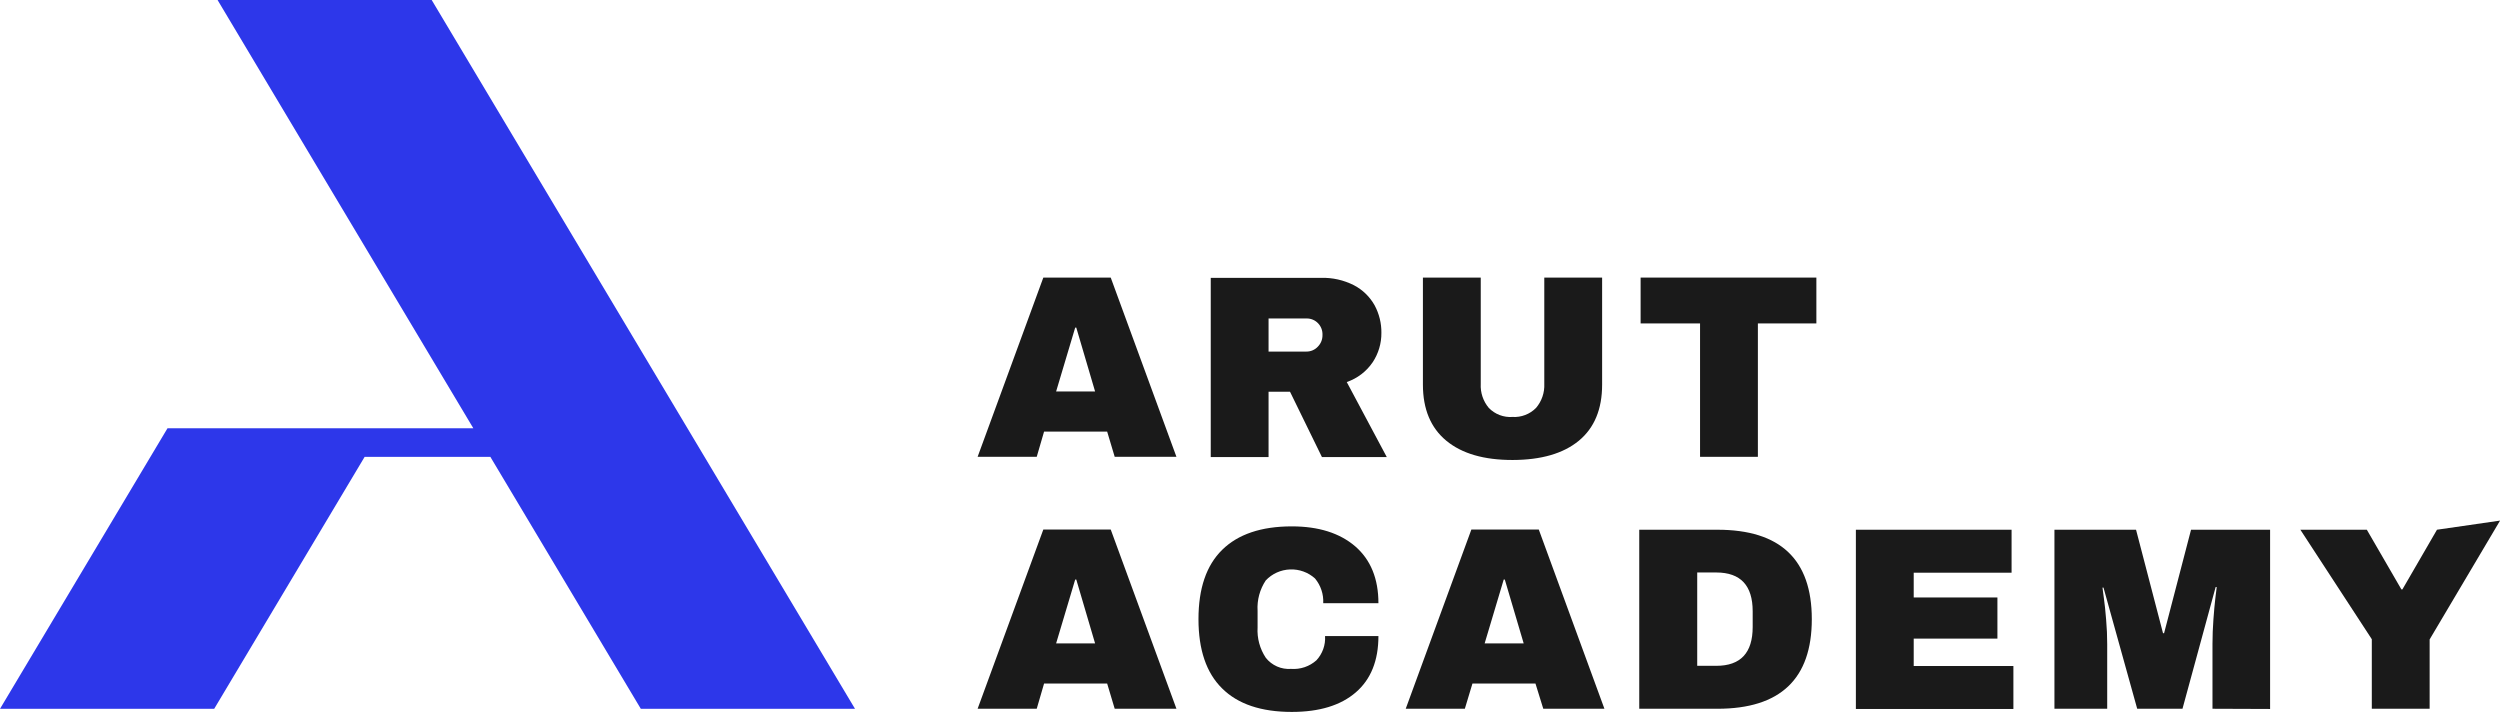 <svg width="151" height="43" viewBox="0 0 151 43" fill="none" xmlns="http://www.w3.org/2000/svg">
<g clip-path="url(#clip0_92_2396)">
<path d="M67.328 27.592L66.872 26.068H63.062L62.618 27.592H59.048L63.017 16.766H67.088L71.057 27.592H67.328ZM63.79 23.643H66.143L65.007 19.787H64.942L63.79 23.643Z" fill="#1A1A1A"/>
<path d="M82.911 21.879C82.533 22.437 81.983 22.857 81.344 23.075L83.762 27.608H79.846L77.916 23.659H76.621V27.608H73.129V16.782H79.78C80.474 16.761 81.161 16.915 81.779 17.229C82.306 17.504 82.74 17.927 83.029 18.445C83.303 18.956 83.444 19.528 83.436 20.107C83.442 20.737 83.259 21.354 82.911 21.879ZM79.605 19.519C79.516 19.427 79.408 19.354 79.289 19.305C79.17 19.256 79.042 19.233 78.913 19.236H76.621V21.235H78.901C79.031 21.237 79.159 21.212 79.278 21.162C79.397 21.111 79.505 21.037 79.593 20.943C79.686 20.849 79.76 20.737 79.809 20.615C79.858 20.492 79.881 20.361 79.878 20.229C79.883 20.098 79.862 19.968 79.815 19.846C79.768 19.724 79.697 19.613 79.605 19.519Z" fill="#1A1A1A"/>
<path d="M95.364 26.619C94.425 27.392 93.091 27.78 91.362 27.783C89.633 27.785 88.298 27.398 87.356 26.619C86.415 25.84 85.944 24.712 85.944 23.233V16.766H89.437V23.185C89.409 23.714 89.583 24.234 89.925 24.64C90.109 24.829 90.331 24.975 90.577 25.069C90.823 25.163 91.087 25.202 91.35 25.184C91.614 25.2 91.878 25.16 92.124 25.065C92.371 24.971 92.594 24.825 92.779 24.636C93.122 24.232 93.299 23.714 93.275 23.185V16.766H96.768V23.233C96.768 24.715 96.3 25.843 95.364 26.619Z" fill="#1A1A1A"/>
<path d="M106.176 19.535V27.592H102.683V19.535H99.093V16.766H109.709V19.535H106.176Z" fill="#1A1A1A"/>
<path d="M67.328 42.809L66.872 41.285H63.062L62.618 42.809H59.048L63.017 31.983H67.088L71.057 42.809H67.328ZM63.79 38.86H66.143L65.007 35.004H64.942L63.79 38.86Z" fill="#1A1A1A"/>
<path d="M81.853 32.997C82.789 33.808 83.257 34.954 83.257 36.435H79.923C79.952 35.892 79.774 35.358 79.426 34.939C79.014 34.568 78.473 34.372 77.917 34.394C77.362 34.415 76.837 34.651 76.455 35.053C76.092 35.596 75.918 36.242 75.958 36.894V37.899C75.92 38.547 76.094 39.191 76.455 39.732C76.635 39.959 76.868 40.139 77.134 40.256C77.4 40.373 77.691 40.422 77.981 40.401C78.258 40.421 78.537 40.386 78.8 40.297C79.063 40.208 79.305 40.066 79.512 39.882C79.694 39.686 79.834 39.455 79.924 39.203C80.014 38.952 80.051 38.684 80.033 38.418H83.257C83.257 39.899 82.801 41.033 81.889 41.82C80.977 42.607 79.69 43 78.026 43C76.172 43 74.769 42.527 73.817 41.581C72.86 40.64 72.388 39.241 72.388 37.396C72.388 35.551 72.86 34.153 73.817 33.212C74.773 32.271 76.174 31.793 78.026 31.793C79.638 31.793 80.914 32.194 81.853 32.997Z" fill="#1A1A1A"/>
<path d="M93.214 42.809L92.742 41.285H88.936L88.476 42.809H84.906L88.871 31.983H92.942L96.907 42.809H93.214ZM89.673 38.86H92.03L90.89 35.004H90.825L89.673 38.86Z" fill="#1A1A1A"/>
<path d="M109.433 37.397C109.433 41.005 107.533 42.809 103.733 42.809H99.011V31.996H103.733C107.533 31.996 109.433 33.796 109.433 37.397ZM102.512 40.215H103.668C105.131 40.215 105.862 39.433 105.862 37.871V36.922C105.862 35.362 105.131 34.581 103.668 34.578H102.512V40.215Z" fill="#1A1A1A"/>
<path d="M112.095 31.996H121.499V34.591H115.588V36.087H120.644V38.572H115.588V40.227H121.609V42.822H112.095V31.996Z" fill="#1A1A1A"/>
<path d="M133.634 42.809V38.889C133.634 38.41 133.654 37.911 133.691 37.405C133.727 36.898 133.768 36.468 133.809 36.119C133.85 35.77 133.878 35.556 133.89 35.458H133.825L131.822 42.809H129.087L127.051 35.491H126.99L127.076 36.144C127.125 36.484 127.169 36.91 127.21 37.421C127.255 37.928 127.275 38.426 127.275 38.905V42.809H124.088V31.996H129.017L130.646 38.244H130.711L132.339 31.996H137.114V42.822L133.634 42.809Z" fill="#1A1A1A"/>
<path d="M146.75 42.809H143.257V38.609L138.942 31.995H142.956L145.044 35.6H145.105L147.194 31.995L151.004 31.444L146.75 38.621V42.809Z" fill="#1A1A1A"/>
<path d="M51.643 42.813L26.074 0H13.141L28.59 25.869H10.116L0 42.813H12.937L22.023 27.596H29.619L38.706 42.813H51.643Z" fill="#2D37EA"/>
</g>
<defs>
<clipPath id="clip0_92_2396">
<rect width="151" height="43" fill="white"/>
</clipPath>
</defs>
</svg>
